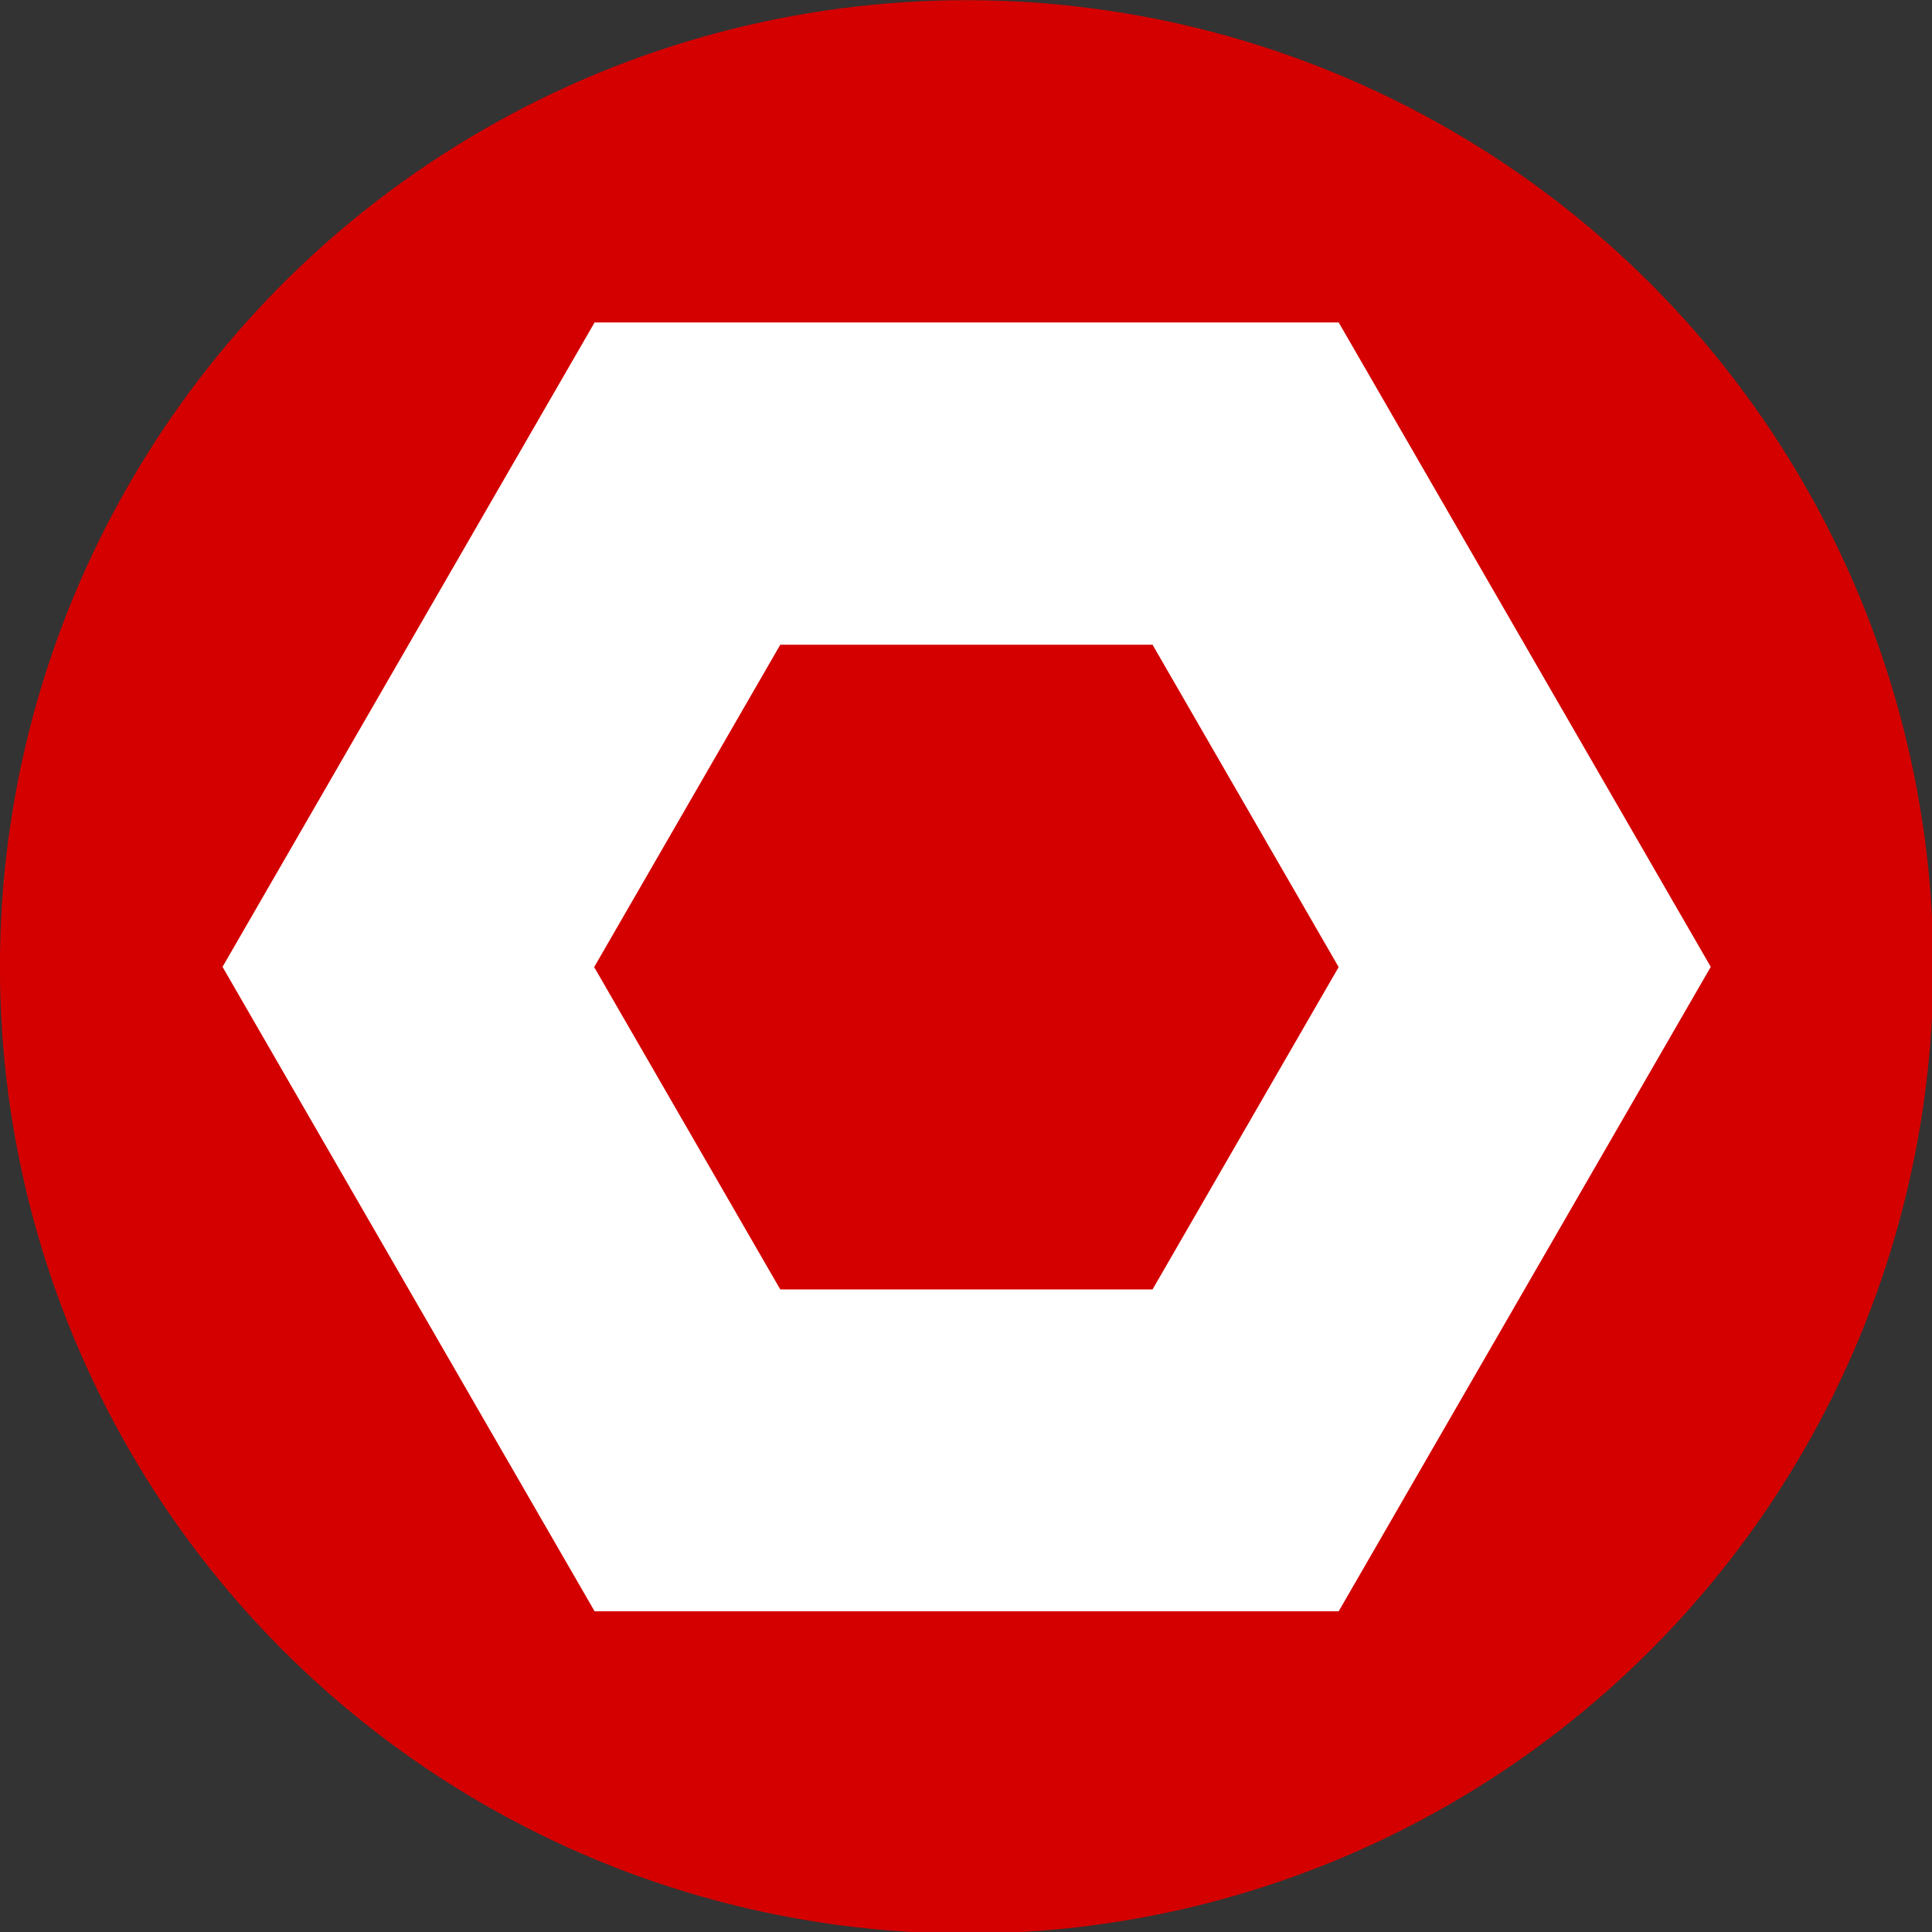 <?xml version="1.0" encoding="UTF-8" standalone="no"?>
<!-- Created with Inkscape (http://www.inkscape.org/) -->

<svg
   width="512"
   height="512"
   viewBox="0 0 135.467 135.467"
   version="1.1"
   id="svg1"
   inkscape:version="1.3.2 (091e20ef0f, 2023-11-25, custom)"
   sodipodi:docname="shastadari-logo-white-on-red.svg"
   xmlns:inkscape="http://www.inkscape.org/namespaces/inkscape"
   xmlns:sodipodi="http://sodipodi.sourceforge.net/DTD/sodipodi-0.dtd"
   xmlns="http://www.w3.org/2000/svg"
   xmlns:svg="http://www.w3.org/2000/svg">
  <rect x="0" y="0" width="135.467" height="135.467" fill="#333333" stroke="none"/>
  <sodipodi:namedview
     id="namedview1"
     pagecolor="#ffffff"
     bordercolor="#000000"
     borderopacity="0.25"
     inkscape:showpageshadow="2"
     inkscape:pageopacity="0.0"
     inkscape:pagecheckerboard="0"
     inkscape:deskcolor="#d1d1d1"
     inkscape:document-units="px"
     inkscape:zoom="0.14514587"
     inkscape:cx="1371.0345"
     inkscape:cy="626.95549"
     inkscape:window-width="1920"
     inkscape:window-height="944"
     inkscape:window-x="0"
     inkscape:window-y="32"
     inkscape:window-maximized="1"
     inkscape:current-layer="layer1"
     showgrid="false" />
  <defs
     id="defs1" />
  <g
     inkscape:label="Camada 1"
     inkscape:groupmode="layer"
     id="layer1"
     style="display:inline">
    <g
       id="g6"
       transform="matrix(0.581,0,0,0.581,6.772,-18.483)"
       style="display:inline">
      <circle
         style="fill:#d40000;stroke:#d40000;stroke-width:1.073;stroke-linecap:round;stroke-miterlimit:2.6;stroke-opacity:1"
         id="path2"
         cx="-105"
         cy="-148.5"
         r="116.128"
         transform="scale(-1)" />
      <path
         sodipodi:type="star"
         style="fill:#ffffff;stroke:#ffffff;stroke-width:0.725;stroke-linecap:round;stroke-miterlimit:2.6"
         id="path1"
         inkscape:flatsided="true"
         sodipodi:sides="6"
         sodipodi:cx="25.533785"
         sodipodi:cy="-12.781807"
         sodipodi:r1="55.989594"
         sodipodi:r2="48.488407"
         sodipodi:arg1="1.0471976"
         sodipodi:arg2="1.5707963"
         inkscape:rounded="0"
         inkscape:randomized="0"
         d="m 53.529,35.707 -55.99,-3e-6 -27.995,-48.488 27.995,-48.488 55.99,3e-6 27.995,48.488 z"
         transform="matrix(-1.592,0,0,-1.592,145.653,128.15)" />
      <path
         sodipodi:type="star"
         style="fill:#d40000;stroke:#d40000;stroke-width:0.725;stroke-linecap:round;stroke-miterlimit:2.6;stroke-opacity:1"
         id="path3"
         inkscape:flatsided="true"
         sodipodi:sides="6"
         sodipodi:cx="51.568703"
         sodipodi:cy="-48.18309"
         sodipodi:r1="38.884628"
         sodipodi:r2="33.675076"
         sodipodi:arg1="1.0471976"
         sodipodi:arg2="1.5707963"
         inkscape:rounded="0"
         inkscape:randomized="0"
         d="m 71.011,-14.508 -38.885,-2e-6 -19.442,-33.675 19.442,-33.675 38.885,2e-6 19.442,33.675 z"
         transform="matrix(-1.143,0,0,-1.143,163.917,93.451)" />
    </g>
  </g>
</svg>
